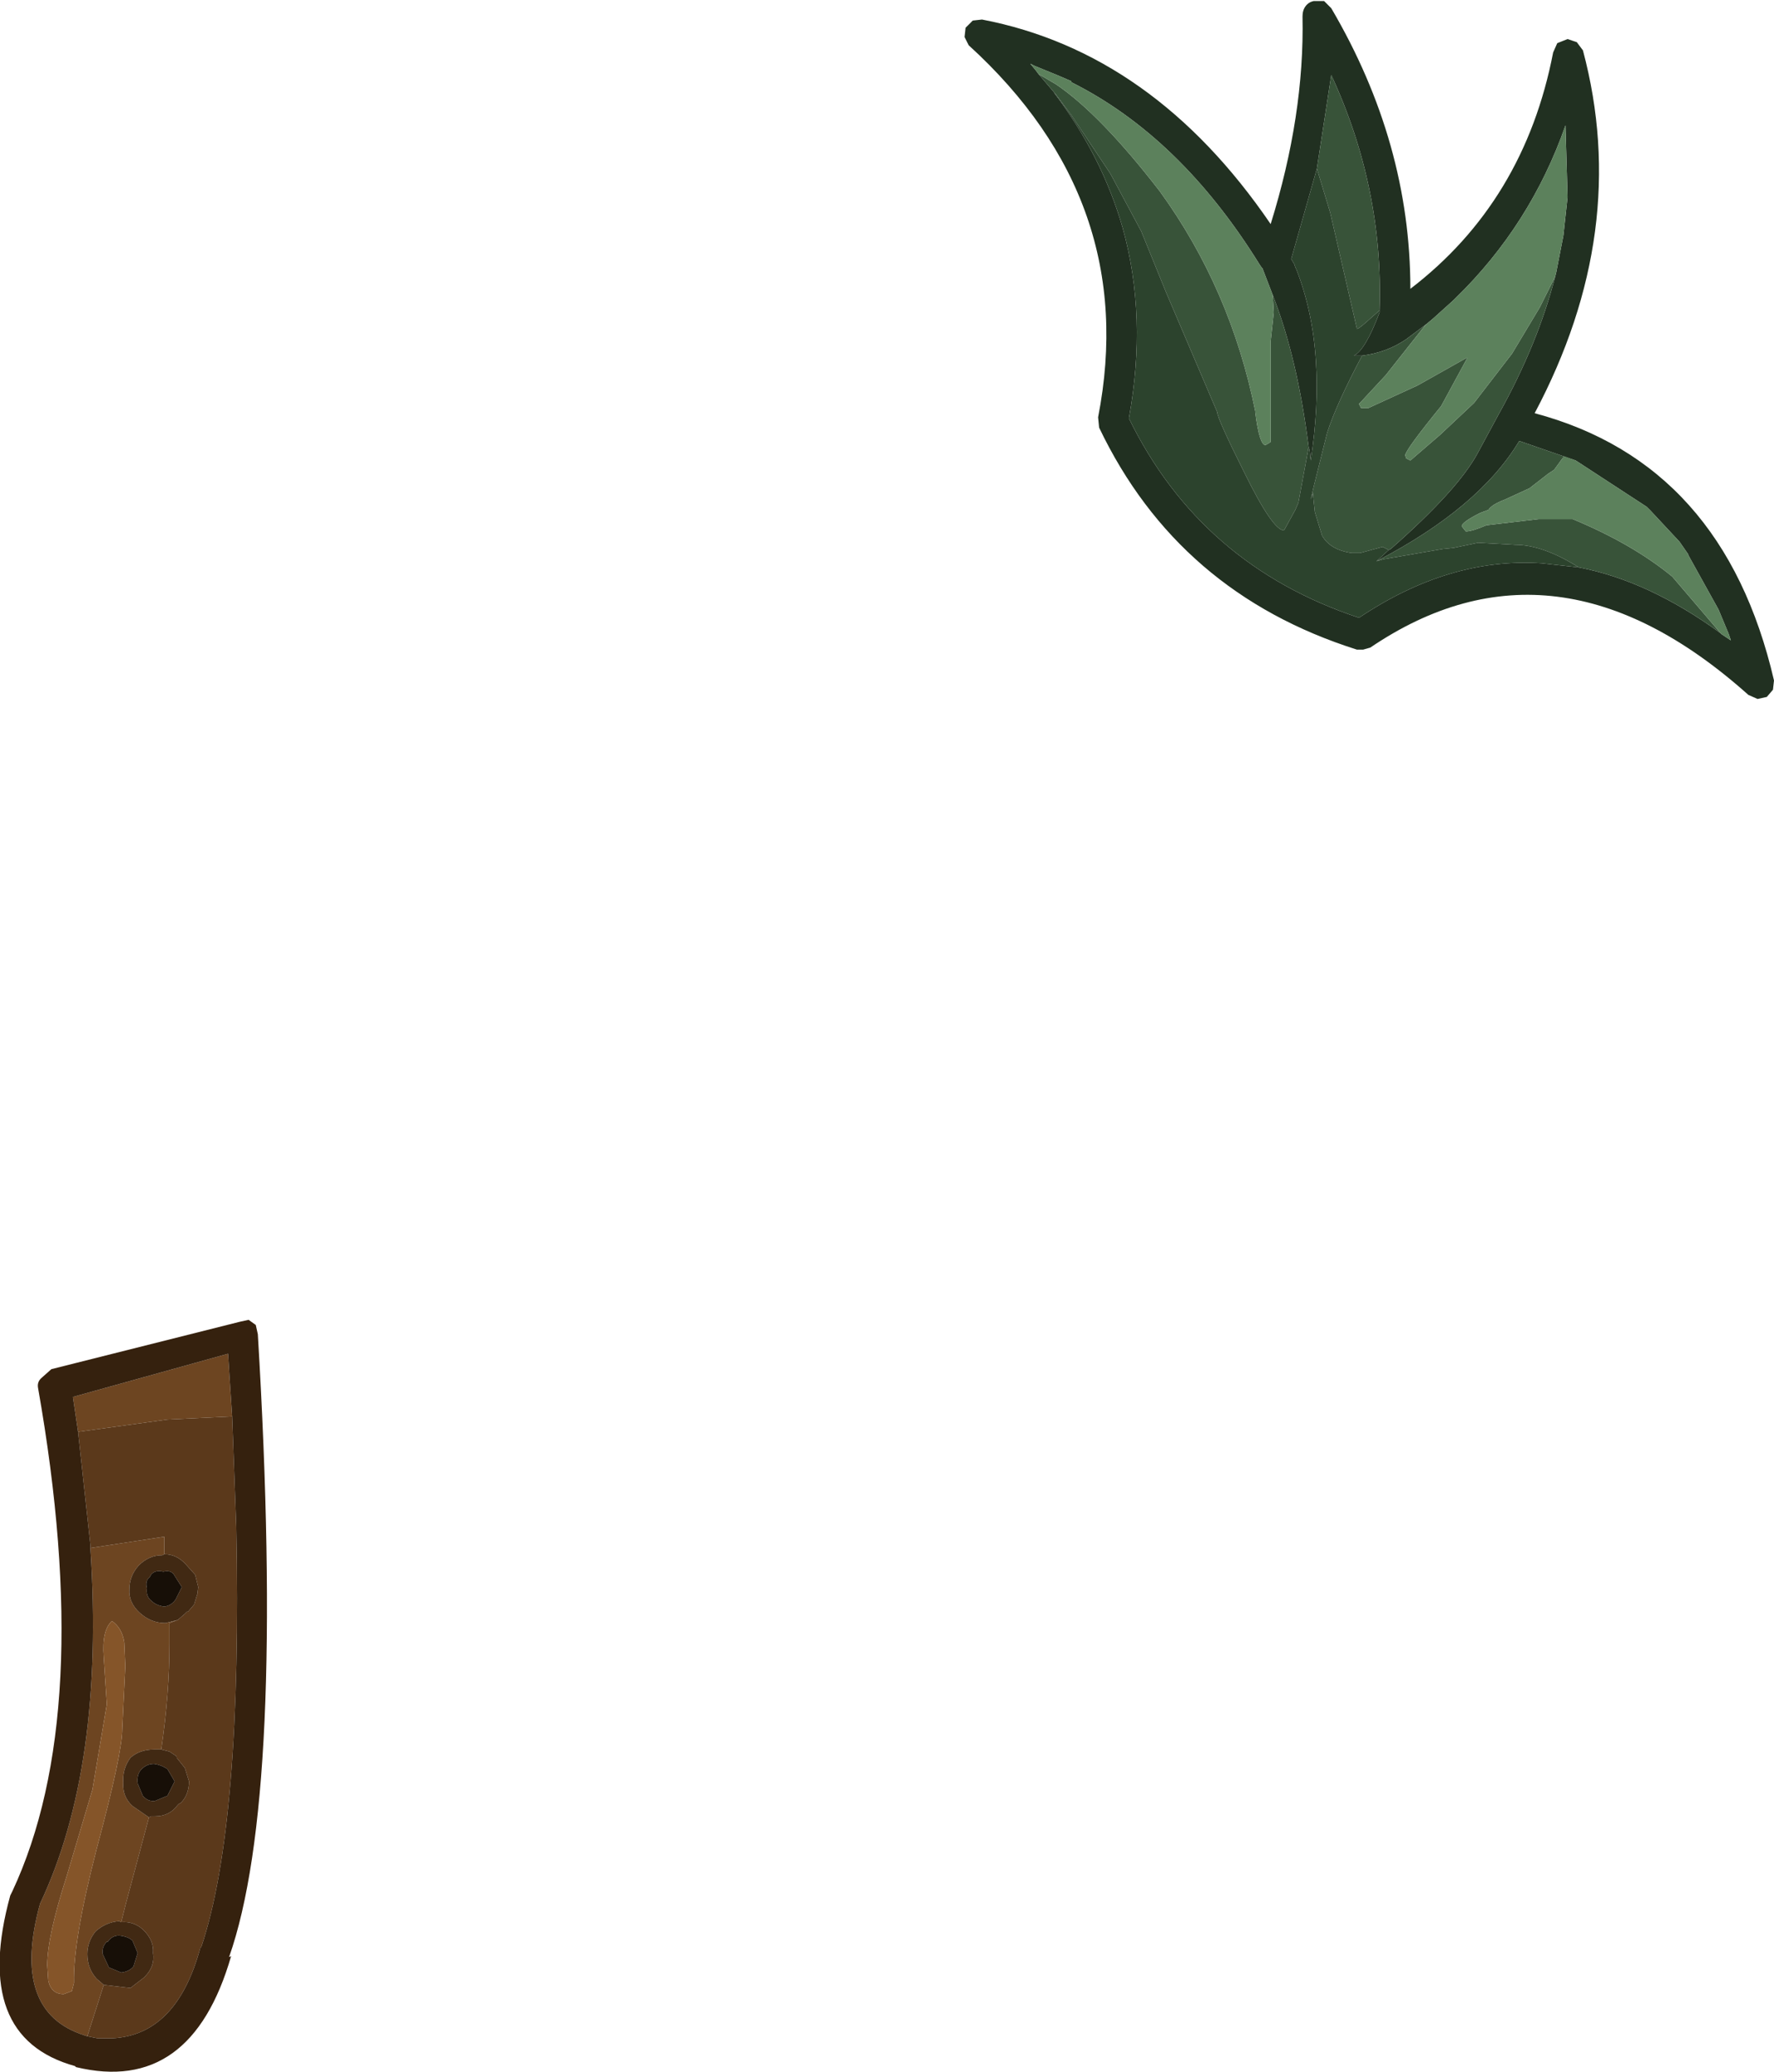 <?xml version="1.0" encoding="UTF-8" standalone="no"?>
<svg xmlns:ffdec="https://www.free-decompiler.com/flash" xmlns:xlink="http://www.w3.org/1999/xlink" ffdec:objectType="shape" height="100.8px" width="86.35px" xmlns="http://www.w3.org/2000/svg">
  <g transform="matrix(1.0, 0.0, 0.0, 1.0, -22.05, 47.9)">
    <path d="M84.0 -33.55 L83.5 -34.85 83.45 -34.9 83.35 -35.05 Q79.5 -41.25 74.2 -43.9 L74.2 -43.95 73.5 -44.25 72.4 -44.7 72.2 -44.8 72.45 -44.5 72.6 -44.3 73.45 -43.3 73.35 -43.4 Q75.7 -40.3 76.7 -36.8 77.9 -32.5 77.0 -27.55 80.5 -20.4 88.2 -17.85 92.6 -20.8 97.1 -20.5 L98.9 -20.3 Q102.3 -19.65 105.8 -17.1 L105.85 -17.05 106.3 -16.75 106.25 -16.9 106.2 -17.05 105.7 -18.25 104.2 -20.95 104.25 -20.9 103.8 -21.55 102.4 -23.05 102.3 -23.15 102.2 -23.25 98.75 -25.5 96.0 -26.45 Q94.05 -23.2 89.05 -20.6 L89.65 -21.15 89.75 -21.2 Q93.05 -24.1 94.0 -25.9 L95.0 -27.75 Q96.9 -31.15 97.75 -34.45 L97.8 -34.65 98.15 -36.45 98.35 -38.3 98.35 -38.35 98.25 -41.8 Q96.55 -36.95 92.9 -33.4 L92.8 -33.3 91.8 -32.4 91.5 -32.15 90.5 -31.4 Q89.55 -30.75 88.35 -30.6 L88.15 -30.6 88.05 -30.6 87.95 -30.6 Q88.5 -30.85 89.2 -32.7 L89.2 -32.8 Q89.4 -38.75 86.85 -44.25 L86.15 -39.7 84.9 -35.3 85.05 -35.05 85.1 -34.9 85.15 -34.8 Q85.95 -32.75 86.1 -30.35 86.25 -28.1 85.85 -25.5 L85.8 -26.0 85.75 -26.15 Q85.2 -30.5 84.0 -33.55 M69.2 -45.7 L69.0 -46.1 69.05 -46.55 69.4 -46.9 69.85 -46.95 Q78.2 -45.35 83.9 -37.0 85.55 -42.3 85.45 -47.1 85.45 -47.4 85.6 -47.6 85.75 -47.8 86.0 -47.85 L86.5 -47.85 86.85 -47.5 Q90.7 -40.95 90.7 -33.85 96.25 -38.1 97.65 -45.35 L97.85 -45.8 98.35 -46.0 98.8 -45.85 99.1 -45.45 Q101.45 -36.65 96.75 -27.8 105.95 -25.35 108.4 -14.8 L108.35 -14.35 108.05 -14.0 107.6 -13.9 107.15 -14.1 Q97.75 -22.5 88.75 -16.4 L88.4 -16.3 88.1 -16.3 Q79.4 -19.05 75.55 -27.1 L75.5 -27.6 Q77.55 -38.1 69.2 -45.7" fill="#213021" fill-rule="evenodd" stroke="none"/>
    <path d="M84.0 -33.55 Q85.2 -30.5 85.75 -26.15 L85.25 -23.45 85.1 -23.1 84.55 -22.1 Q84.0 -22.1 82.6 -24.95 81.3 -27.55 81.3 -27.85 L78.8 -33.7 77.6 -36.65 76.1 -39.45 74.2 -42.3 73.45 -43.3 72.6 -44.3 73.45 -43.8 Q75.6 -42.35 78.5 -38.6 81.95 -33.85 83.15 -27.9 L83.15 -27.85 Q83.35 -26.25 83.65 -26.25 L83.9 -26.4 83.9 -31.3 84.05 -32.7 84.0 -33.55 M86.15 -39.7 L86.85 -44.25 Q89.4 -38.75 89.2 -32.8 L88.8 -32.45 Q88.2 -31.9 88.1 -31.9 L86.8 -37.55 86.15 -39.7 M88.35 -30.6 Q89.55 -30.75 90.5 -31.4 L91.5 -32.15 91.4 -32.05 89.5 -29.65 88.2 -28.25 88.3 -28.05 88.65 -28.05 91.05 -29.15 93.45 -30.5 93.45 -30.45 92.2 -28.15 Q90.45 -26.0 90.45 -25.75 L90.5 -25.6 90.7 -25.5 92.15 -26.75 93.8 -28.3 95.65 -30.7 97.0 -32.95 97.75 -34.45 Q96.9 -31.15 95.0 -27.75 L94.0 -25.9 Q93.05 -24.1 89.75 -21.2 L89.65 -21.15 89.35 -21.3 88.25 -21.0 87.85 -21.0 Q86.8 -21.15 86.4 -21.85 L86.05 -23.0 85.95 -23.95 85.95 -23.9 85.85 -23.6 86.0 -24.25 86.65 -26.85 Q87.1 -28.25 88.35 -30.6 M89.05 -20.6 Q94.05 -23.2 96.0 -26.45 L98.75 -25.5 98.2 -25.7 98.1 -25.6 97.7 -25.05 97.4 -24.85 96.5 -24.15 95.3 -23.6 Q94.65 -23.35 94.5 -23.1 L94.1 -22.95 Q93.2 -22.5 93.2 -22.3 L93.4 -22.05 Q93.7 -22.05 94.4 -22.35 L96.95 -22.65 98.6 -22.65 Q101.5 -21.45 103.45 -19.85 L105.8 -17.1 Q102.3 -19.65 98.9 -20.3 97.15 -21.4 95.8 -21.4 L94.0 -21.5 92.8 -21.25 92.3 -21.2 89.4 -20.7 89.05 -20.6" fill="#385339" fill-rule="evenodd" stroke="none"/>
    <path d="M72.6 -44.3 L72.45 -44.5 72.2 -44.8 72.4 -44.7 73.5 -44.25 74.2 -43.95 74.2 -43.9 Q79.5 -41.25 83.35 -35.05 L83.45 -34.9 83.5 -34.85 84.0 -33.55 84.05 -32.7 83.9 -31.3 83.9 -26.4 83.65 -26.25 Q83.35 -26.25 83.15 -27.85 L83.15 -27.9 Q81.95 -33.85 78.5 -38.6 75.6 -42.35 73.45 -43.8 L72.6 -44.3 M91.5 -32.15 L91.8 -32.4 92.8 -33.3 92.9 -33.4 Q96.55 -36.95 98.25 -41.8 L98.35 -38.35 98.35 -38.3 98.15 -36.45 97.8 -34.65 97.75 -34.45 97.0 -32.95 95.65 -30.7 93.8 -28.3 92.15 -26.75 90.7 -25.5 90.5 -25.6 90.45 -25.75 Q90.45 -26.0 92.2 -28.15 L93.45 -30.45 93.45 -30.5 91.05 -29.15 88.65 -28.05 88.3 -28.05 88.2 -28.25 89.5 -29.65 91.4 -32.05 91.5 -32.15 M98.75 -25.5 L102.2 -23.25 102.3 -23.15 102.4 -23.05 103.8 -21.55 104.25 -20.9 104.2 -20.95 105.7 -18.25 106.2 -17.05 106.25 -16.9 106.3 -16.75 105.85 -17.05 105.8 -17.1 103.45 -19.85 Q101.5 -21.45 98.6 -22.65 L96.95 -22.65 94.4 -22.35 Q93.7 -22.05 93.4 -22.05 L93.2 -22.3 Q93.2 -22.5 94.1 -22.95 L94.5 -23.1 Q94.65 -23.35 95.3 -23.6 L96.5 -24.15 97.4 -24.85 97.7 -25.05 98.1 -25.6 98.2 -25.7 98.75 -25.5" fill="#5c815c" fill-rule="evenodd" stroke="none"/>
    <path d="M85.75 -26.15 L85.8 -26.0 85.85 -25.5 Q86.25 -28.1 86.1 -30.35 85.95 -32.75 85.15 -34.8 L85.1 -34.9 85.05 -35.05 84.9 -35.3 86.15 -39.7 86.8 -37.55 88.1 -31.9 Q88.2 -31.9 88.8 -32.45 L89.2 -32.8 89.2 -32.7 Q88.5 -30.85 87.95 -30.6 L88.05 -30.6 88.15 -30.6 88.35 -30.6 Q87.1 -28.25 86.65 -26.85 L86.0 -24.25 85.85 -23.6 85.95 -23.9 85.95 -23.95 86.05 -23.0 86.4 -21.85 Q86.8 -21.15 87.85 -21.0 L88.25 -21.0 89.35 -21.3 89.65 -21.15 89.05 -20.6 89.4 -20.7 92.3 -21.2 92.8 -21.25 94.0 -21.5 95.8 -21.4 Q97.15 -21.4 98.9 -20.3 L97.1 -20.5 Q92.6 -20.8 88.2 -17.85 80.5 -20.4 77.0 -27.55 77.9 -32.5 76.7 -36.8 75.7 -40.3 73.35 -43.4 L73.45 -43.3 74.2 -42.3 76.1 -39.45 77.6 -36.65 78.8 -33.7 81.3 -27.85 Q81.3 -27.55 82.6 -24.95 84.0 -22.1 84.55 -22.1 L85.1 -23.1 85.25 -23.45 85.75 -26.15" fill="#2c432d" fill-rule="evenodd" stroke="none"/>
    <path d="M33.35 21.0 L30.2 21.15 25.85 21.75 25.6 20.05 33.15 17.95 33.35 21.0 M26.45 27.4 L30.05 26.85 30.05 27.7 29.95 27.75 Q29.3 27.75 28.8 28.25 28.35 28.75 28.35 29.4 28.3 30.05 28.85 30.55 29.4 31.05 30.1 31.05 L30.7 30.9 30.3 31.05 30.3 32.05 Q30.3 34.45 29.9 37.2 L29.55 37.2 Q28.85 37.2 28.4 37.6 28.0 38.15 28.05 38.8 28.0 39.5 28.5 39.95 L29.3 40.5 28.15 44.8 27.95 45.6 27.85 45.55 Q27.2 45.6 26.7 46.05 26.3 46.55 26.3 47.15 26.3 47.85 26.75 48.35 L27.1 48.65 26.3 51.15 26.15 51.1 Q22.55 49.95 24.0 44.7 27.15 38.05 26.45 27.4 M27.5 30.95 Q27.0 31.4 27.1 32.7 L27.25 35.0 26.55 39.15 25.3 43.35 Q24.35 46.3 24.35 47.7 L24.4 48.45 Q24.55 49.1 25.15 49.1 L25.55 48.95 25.65 48.55 Q25.6 46.5 26.75 42.05 28.0 37.4 28.0 36.2 L28.15 33.15 28.1 32.0 Q28.0 31.3 27.5 30.95" fill="#6d4521" fill-rule="evenodd" stroke="none"/>
    <path d="M25.85 21.75 L30.2 21.15 33.35 21.0 33.55 26.35 Q33.85 40.85 31.85 46.8 L31.8 46.85 Q30.65 51.1 27.5 51.25 L26.8 51.25 26.3 51.15 27.1 48.65 27.95 48.75 28.4 48.8 29.05 48.3 29.1 48.25 Q29.6 47.75 29.5 47.1 29.55 46.5 29.05 46.0 L29.0 45.95 Q28.55 45.55 27.95 45.6 L28.15 44.8 29.3 40.5 29.4 40.45 29.6 40.45 Q30.3 40.45 30.7 39.9 L30.75 39.85 30.85 39.8 Q31.25 39.4 31.25 38.75 L31.05 38.1 30.65 37.6 30.65 37.55 30.6 37.5 30.3 37.3 29.9 37.2 Q30.3 34.45 30.3 32.05 L30.3 31.05 30.7 30.9 31.05 30.6 31.15 30.5 31.2 30.5 31.5 30.15 31.65 29.65 31.65 29.7 31.7 29.3 31.55 28.7 31.1 28.2 Q30.65 27.7 30.05 27.7 L30.05 26.85 26.45 27.4 26.45 27.25 25.85 21.75" fill="#5b391b" fill-rule="evenodd" stroke="none"/>
    <path d="M33.7 16.4 L34.15 16.3 34.5 16.55 34.6 17.0 Q35.95 39.5 33.2 47.3 L33.3 47.25 Q31.35 54.0 25.75 52.65 L25.7 52.6 Q20.65 51.2 22.55 44.3 L22.65 44.1 Q26.7 35.45 23.9 19.6 23.85 19.3 24.1 19.1 L24.55 18.7 33.7 16.4 M33.35 21.0 L33.15 17.95 25.6 20.05 25.85 21.75 26.45 27.25 26.45 27.4 Q27.15 38.05 24.0 44.7 22.55 49.95 26.15 51.1 L26.3 51.15 26.8 51.25 27.5 51.25 Q30.65 51.1 31.8 46.85 L31.85 46.8 Q33.85 40.85 33.55 26.35 L33.35 21.0" fill="#35210e" fill-rule="evenodd" stroke="none"/>
    <path d="M30.05 27.7 Q30.65 27.7 31.1 28.2 L31.55 28.7 31.7 29.3 31.65 29.7 31.65 29.65 31.5 30.15 31.2 30.5 31.15 30.5 31.05 30.6 30.7 30.9 30.1 31.05 Q29.4 31.05 28.85 30.55 28.3 30.05 28.35 29.4 28.35 28.75 28.8 28.25 29.3 27.75 29.95 27.75 L30.05 27.7 M29.9 37.2 L30.3 37.3 30.6 37.5 30.65 37.55 30.65 37.6 31.05 38.1 31.25 38.75 Q31.25 39.4 30.85 39.8 L30.75 39.85 30.7 39.9 Q30.3 40.45 29.6 40.45 L29.4 40.45 29.3 40.5 28.5 39.95 Q28.0 39.5 28.05 38.8 28.0 38.15 28.4 37.6 28.85 37.2 29.55 37.2 L29.9 37.2 M27.95 45.6 Q28.55 45.55 29.0 45.95 L29.05 46.0 Q29.55 46.5 29.5 47.1 29.6 47.75 29.1 48.25 L29.05 48.3 28.4 48.8 27.95 48.75 27.1 48.65 26.75 48.35 Q26.3 47.85 26.3 47.15 26.3 46.55 26.7 46.05 27.2 45.6 27.85 45.55 L27.95 45.6 M30.9 29.3 L30.55 28.75 Q30.4 28.45 30.0 28.55 29.6 28.45 29.4 28.7 L29.35 28.8 Q29.1 29.0 29.2 29.35 29.15 29.75 29.4 29.95 29.65 30.2 30.05 30.25 30.4 30.2 30.6 29.9 L30.9 29.3 M30.55 38.75 L30.2 38.15 Q29.9 37.95 29.55 37.9 29.2 37.9 28.95 38.15 L28.9 38.2 Q28.7 38.45 28.75 38.85 L29.0 39.45 Q29.25 39.75 29.6 39.7 L30.2 39.45 30.55 38.75 M28.75 47.1 L28.5 46.5 Q28.3 46.3 27.85 46.25 27.5 46.25 27.3 46.55 L27.25 46.55 Q27.0 46.8 27.05 47.15 L27.35 47.8 27.95 48.05 Q28.35 48.0 28.55 47.75 L28.75 47.1" fill="#412913" fill-rule="evenodd" stroke="none"/>
    <path d="M27.5 30.95 Q28.0 31.3 28.1 32.0 L28.15 33.15 28.0 36.2 Q28.0 37.4 26.75 42.05 25.6 46.5 25.65 48.55 L25.55 48.95 25.15 49.1 Q24.55 49.1 24.4 48.45 L24.35 47.7 Q24.35 46.3 25.3 43.35 L26.55 39.15 27.25 35.0 27.1 32.7 Q27.0 31.4 27.5 30.95" fill="#855529" fill-rule="evenodd" stroke="none"/>
    <path d="M30.9 29.3 L30.6 29.9 Q30.4 30.2 30.05 30.25 29.65 30.2 29.4 29.95 29.15 29.75 29.2 29.35 29.1 29.0 29.35 28.8 L29.4 28.7 Q29.6 28.45 30.0 28.55 30.4 28.45 30.55 28.75 L30.9 29.3 M30.55 38.75 L30.2 39.45 29.6 39.7 Q29.25 39.75 29.0 39.45 L28.75 38.85 Q28.7 38.45 28.9 38.2 L28.95 38.15 Q29.2 37.9 29.55 37.9 29.9 37.95 30.2 38.15 L30.55 38.75 M28.75 47.1 L28.55 47.75 Q28.35 48.0 27.95 48.05 L27.35 47.8 27.05 47.15 Q27.0 46.8 27.25 46.55 L27.3 46.55 Q27.5 46.25 27.85 46.25 28.3 46.3 28.5 46.5 L28.75 47.1" fill="#170f07" fill-rule="evenodd" stroke="none"/>
  </g>
</svg>
